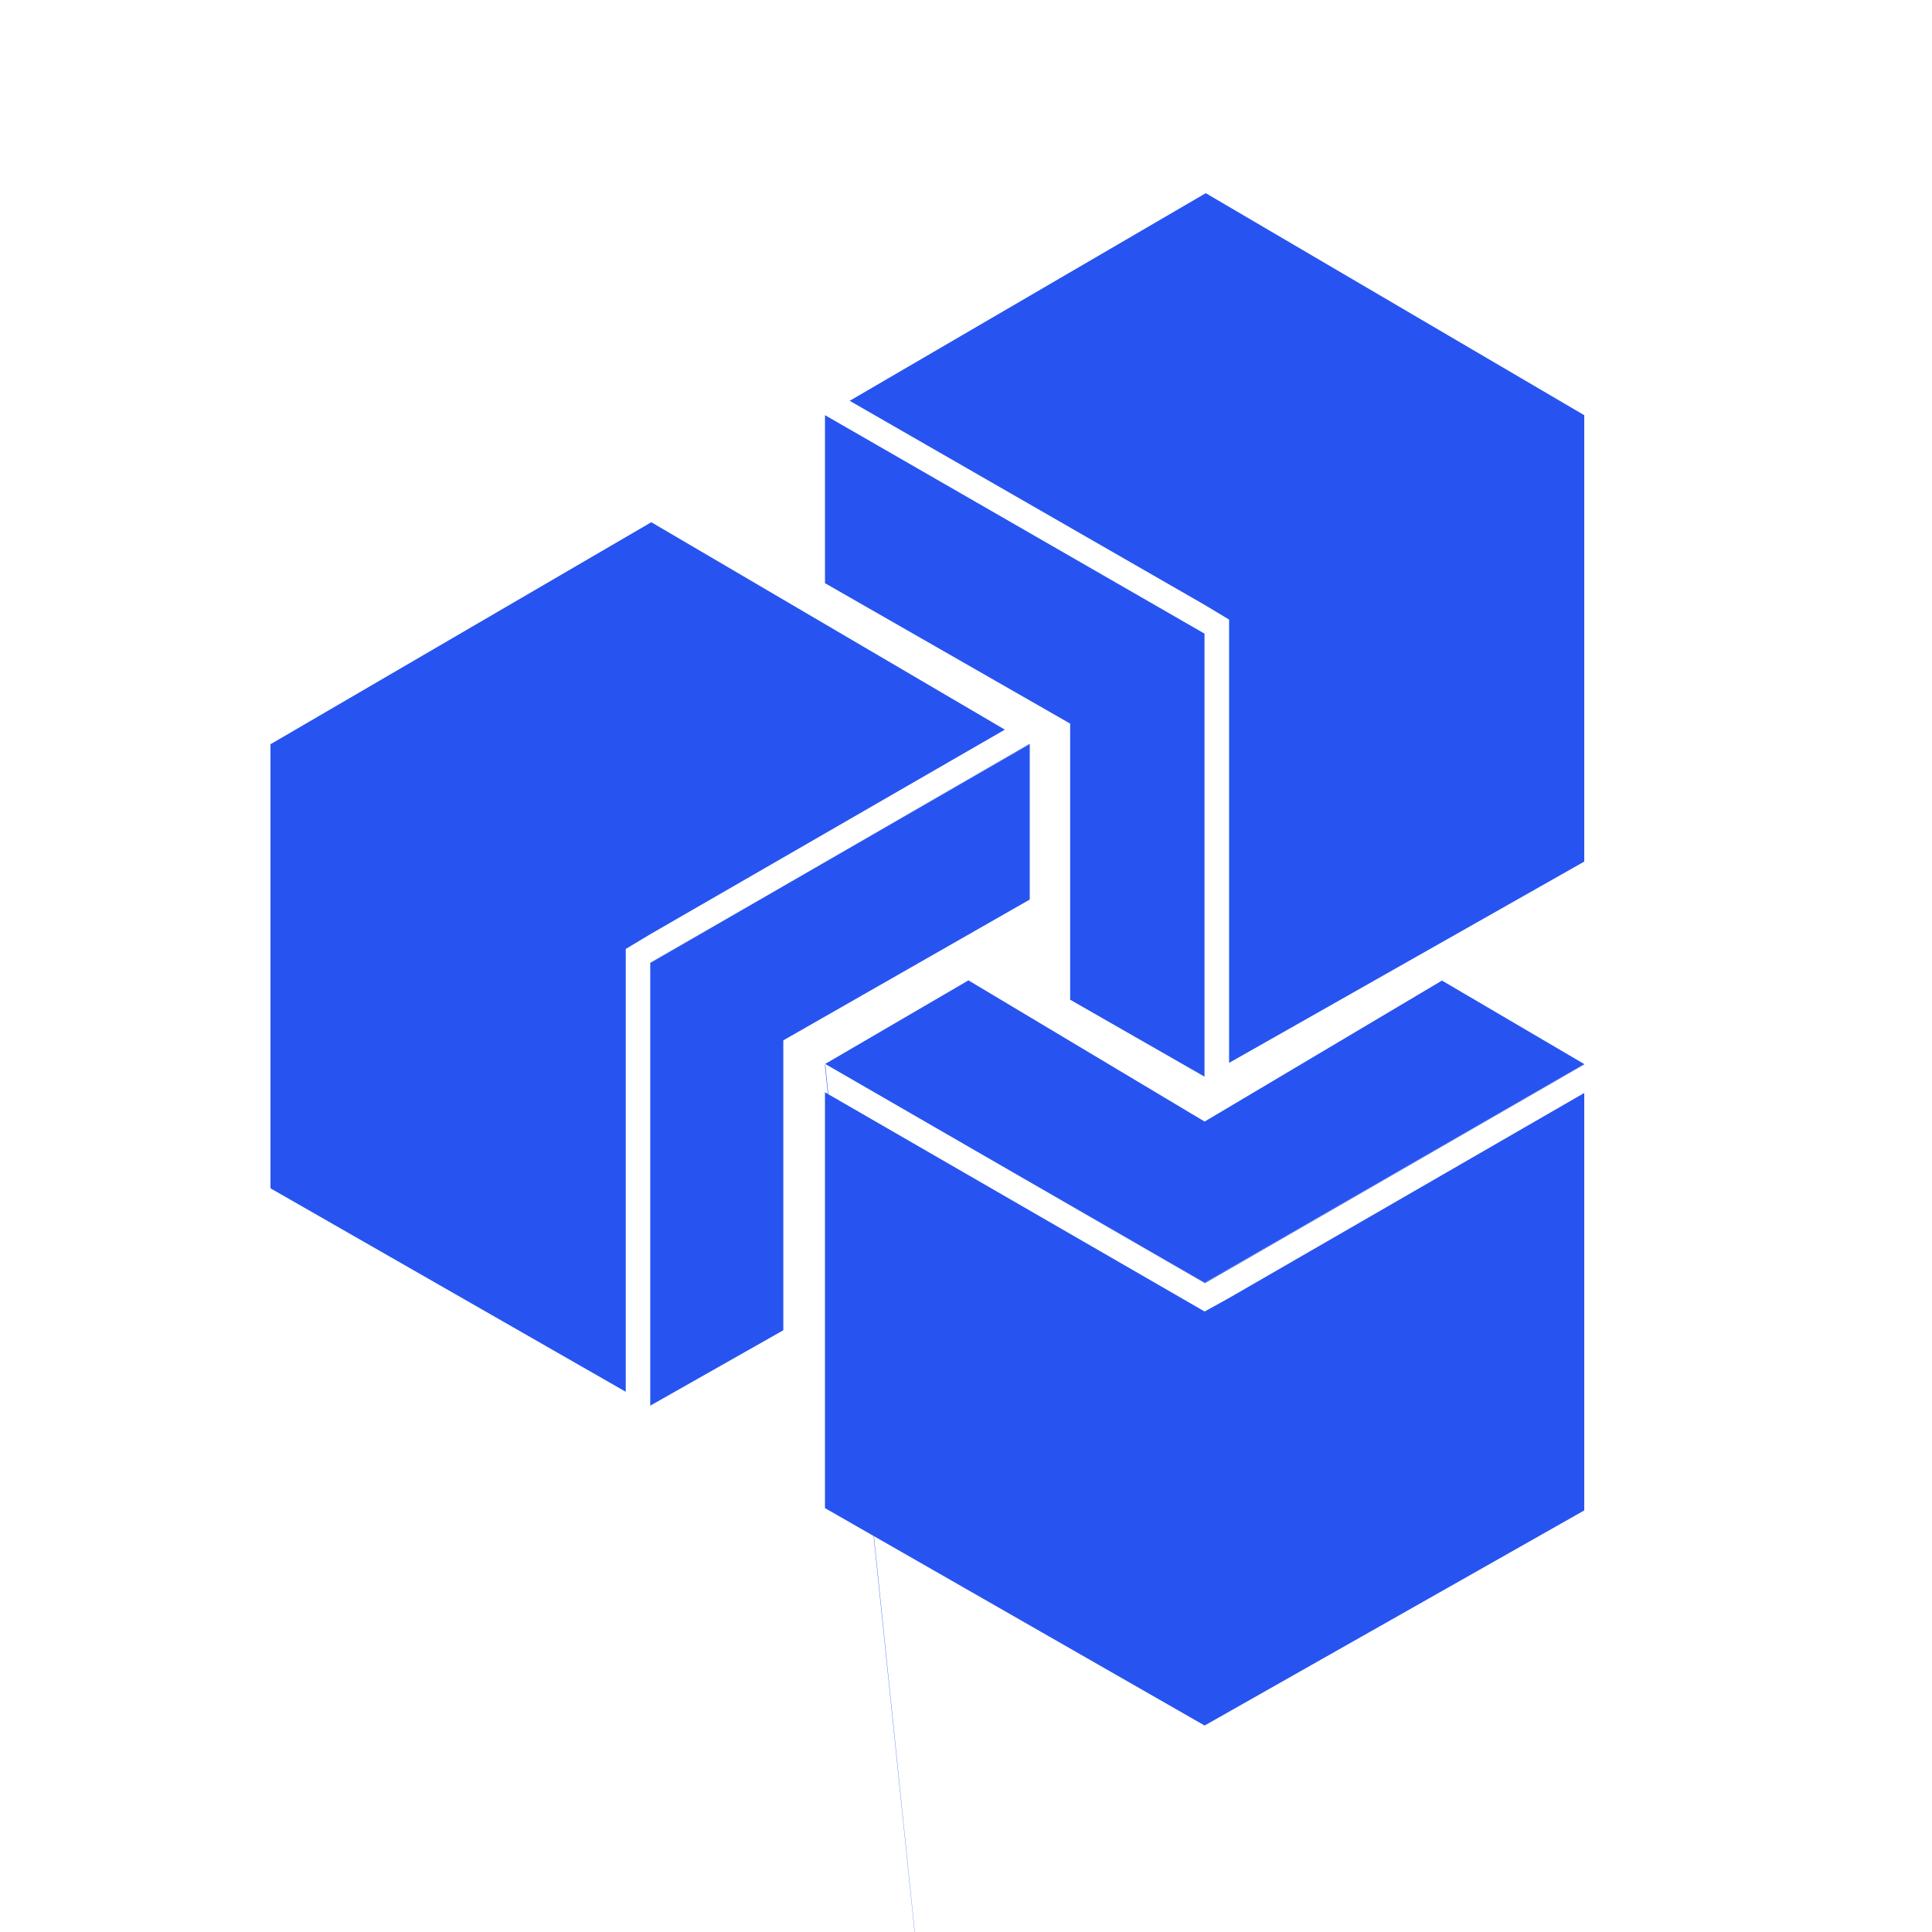 <svg xmlns="http://www.w3.org/2000/svg" width="100" height="100"><g fill="#2754F0" fill-rule="evenodd"><path d="M41.466 45.334l11.833-6.812-.021-.013z"/><path d="M14 38.522v22.984l18.389 10.532v-22.92l.007-.005 1.271-.763 18.344-10.584-18.3-10.736z"/><path d="M33.667 49.842v22.909l6.877-3.897V53.848L53.3 46.56v-8.038l-11.833 6.813z"/><path d="M41.466 45.334l-7.816 4.5V72.76l.016-.01V49.841zm20.875-12.541L42.705 21.489l-.004.002 19.64 11.308zm-19.64-11.301v8.693l12.689 7.268v14.291l6.951 3.98V32.8z"/><path d="M62.41 9.999L43.98 20.746l18.361 10.556 1.277.768v22.943l18.383-10.418V21.491z"/><path d="M62.341 55.724l.009.007V32.806l-.009-.007z"/><path d="M42.712 55.069l8.255 4.767 11.384 6.553L82 55.076l-7.364-4.322-12.285 7.298-12.224-7.308z"/><path d="M50.967 59.835l11.383 6.572v-.019zm11.383 6.554v.018l.016.01 19.635-11.322v-.02z"/><path d="M42.7 78.059l19.651 11.254L82 78.179V56.572L63.656 67.161l-1.304.723-.001-.001-1.289-.744L42.7 56.537z"/><path d="M50.967 135.068l-8.254-80-.012.112z"/></g></svg>